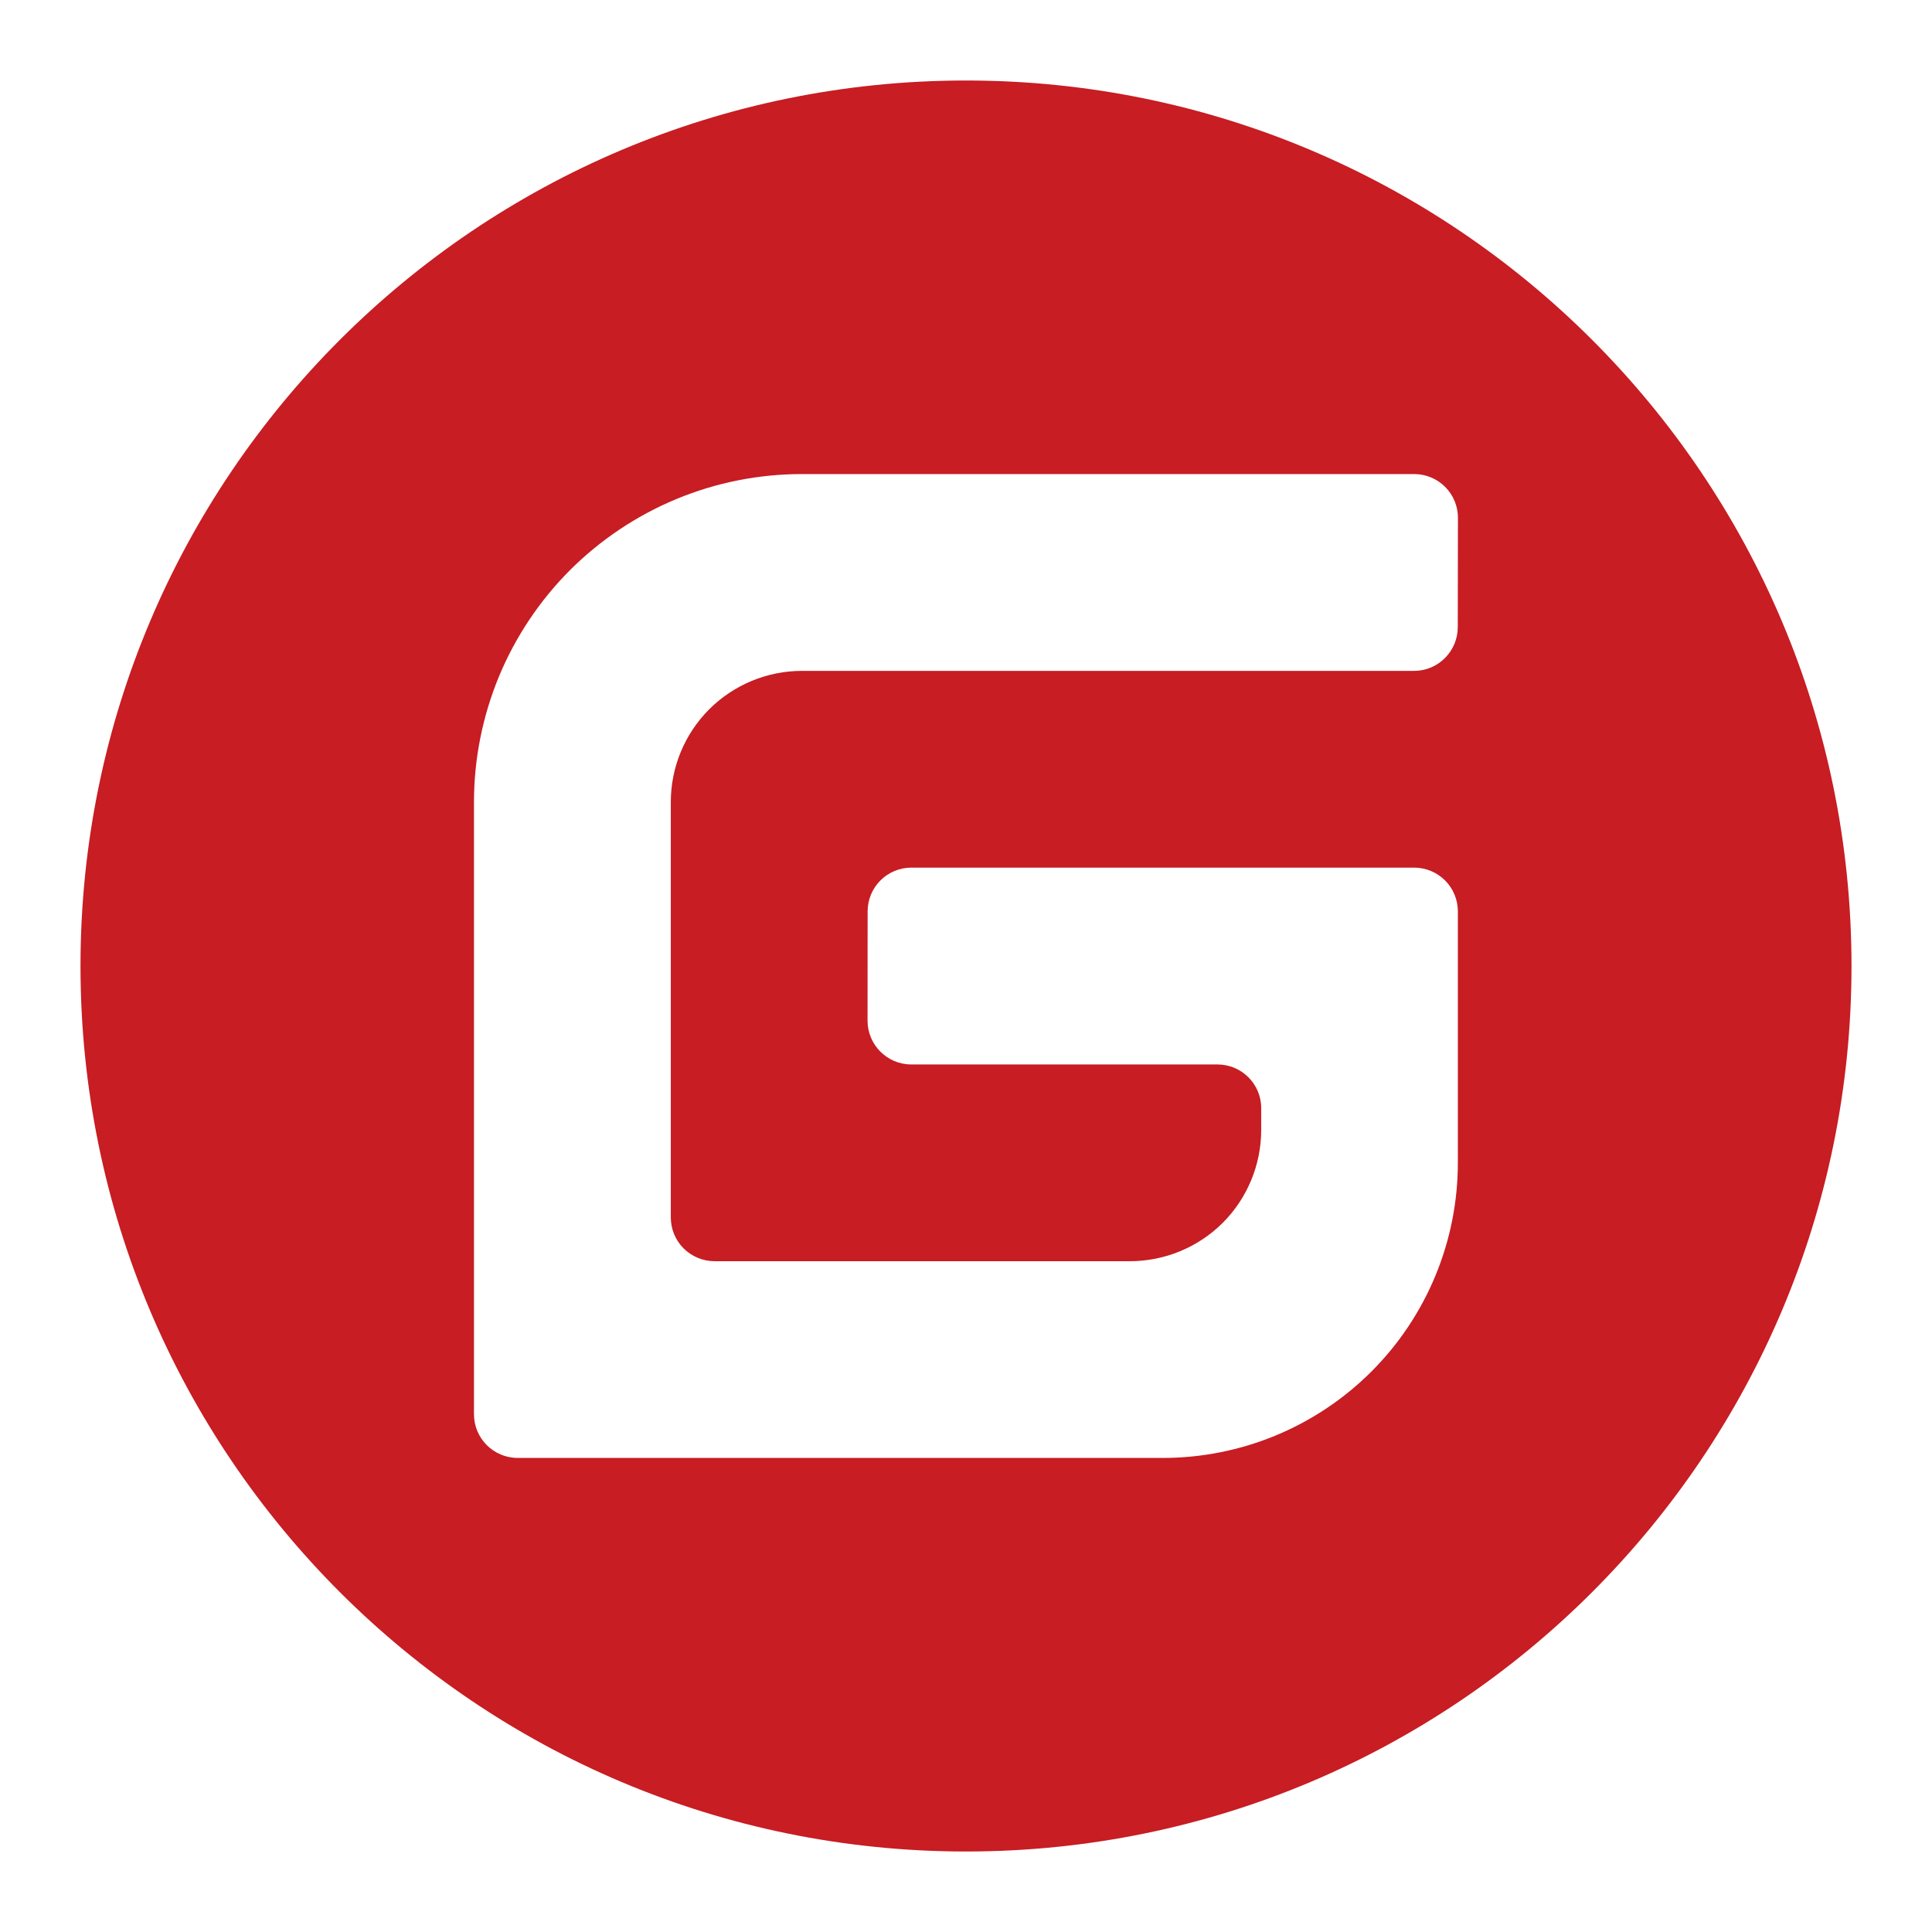 <svg width="24" height="24" viewBox="0 0 24 24" fill="none" xmlns="http://www.w3.org/2000/svg">
<path d="M12 23C5.925 23 1 18.075 1 12C1 5.925 5.925 1 12 1C18.075 1 23 5.925 23 12C23 18.075 18.075 23 12 23ZM17.568 10.778H11.321C11.177 10.778 11.039 10.835 10.937 10.937C10.835 11.039 10.778 11.177 10.778 11.321L10.777 12.679C10.777 12.979 11.02 13.223 11.32 13.223H15.123C15.424 13.223 15.667 13.466 15.667 13.765V14.037C15.667 14.469 15.495 14.884 15.19 15.19C14.884 15.495 14.469 15.667 14.037 15.667H8.876C8.732 15.667 8.594 15.609 8.492 15.508C8.39 15.406 8.333 15.268 8.333 15.123V9.963C8.333 9.531 8.505 9.117 8.81 8.811C9.116 8.506 9.53 8.334 9.962 8.334H17.567C17.711 8.334 17.849 8.276 17.95 8.174C18.052 8.072 18.109 7.934 18.109 7.79L18.111 6.432C18.111 6.288 18.054 6.15 17.952 6.048C17.85 5.946 17.712 5.889 17.568 5.889H9.962C9.427 5.889 8.897 5.994 8.403 6.199C7.909 6.404 7.46 6.704 7.081 7.082C6.703 7.461 6.403 7.91 6.198 8.404C5.994 8.899 5.888 9.428 5.888 9.963V17.568C5.888 17.868 6.131 18.111 6.432 18.111H14.444C15.417 18.111 16.349 17.725 17.037 17.037C17.724 16.35 18.11 15.417 18.11 14.445V11.321C18.11 11.177 18.053 11.039 17.951 10.937C17.849 10.835 17.711 10.778 17.567 10.778H17.568Z" fill="#C71D23"/>
</svg>
